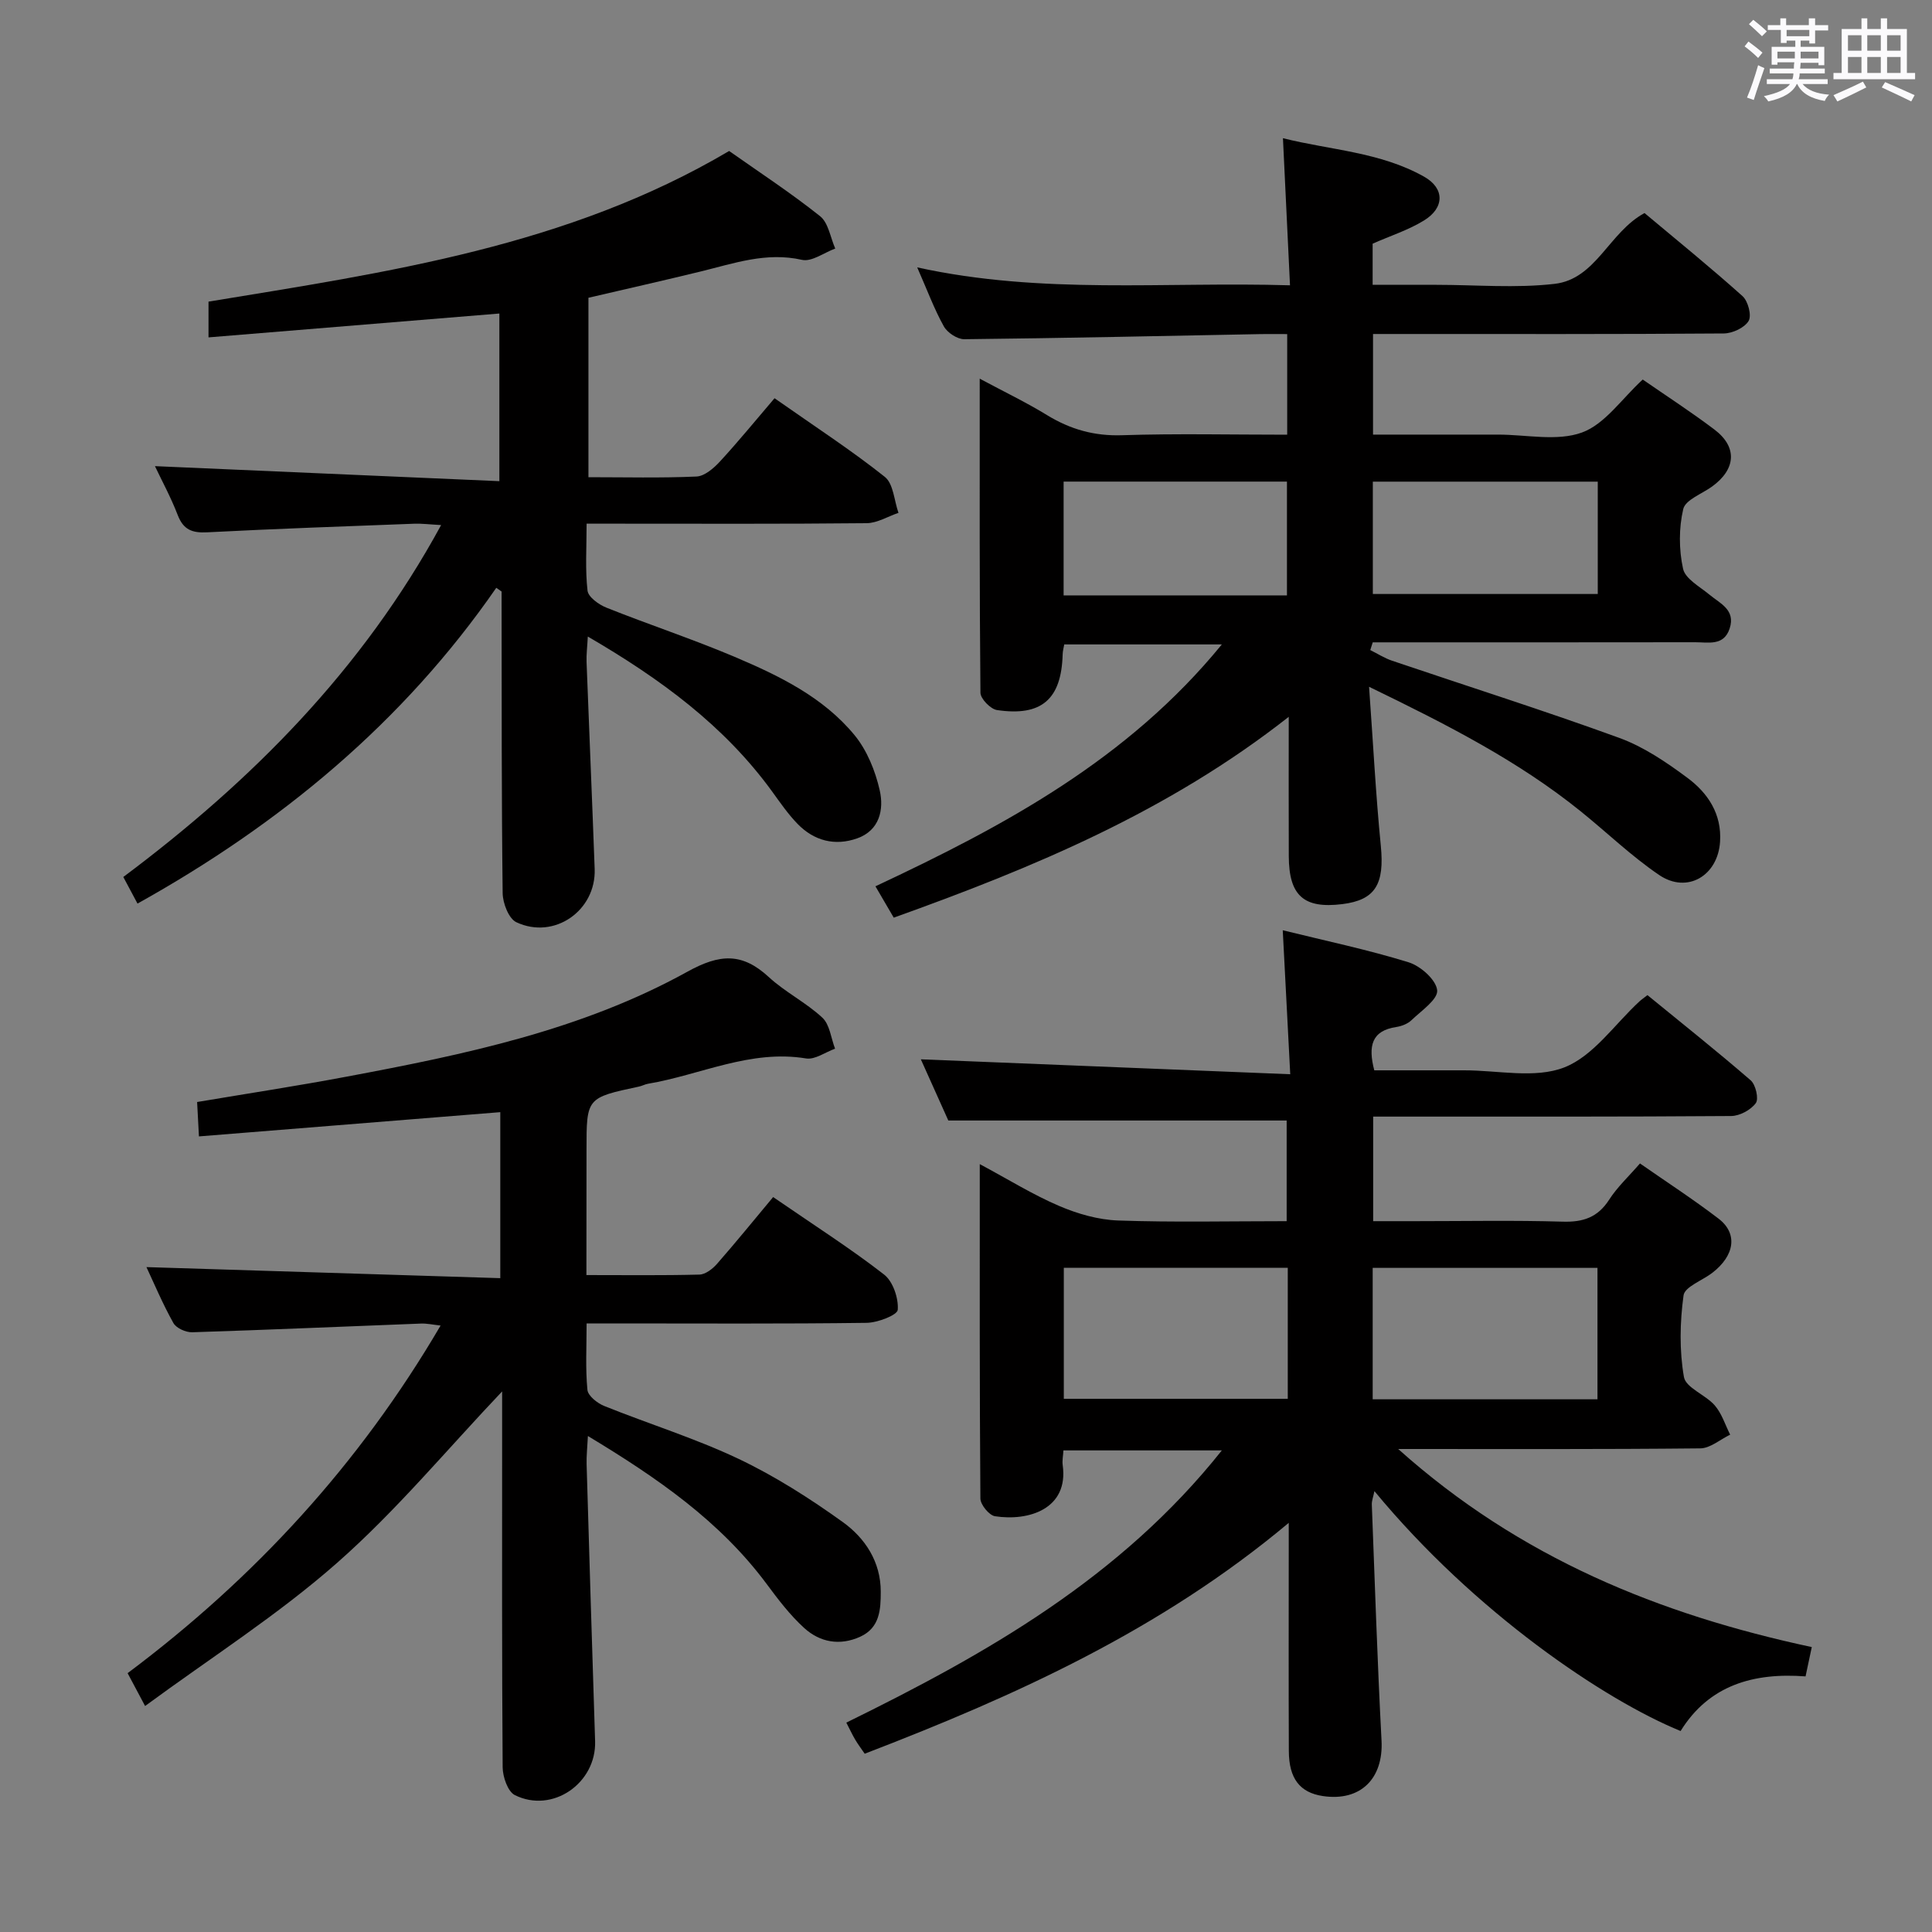 <svg enable-background="new 0 0 400 400" viewBox="0 0 400 400" xmlns="http://www.w3.org/2000/svg"><rect x="0" y="0" width="400" height="400" fill="#808080" stroke="none"/><path d="m361.2 9.6.8-1c.9.7 1.9 1.4 2.9 2.3l-.9 1.1c-1-1-2-1.8-2.8-2.4zm.5 10.6c.9-2.1 1.6-4.3 2.3-6.7.4.2.8.4 1.3.6-.7 2.1-1.5 4.3-2.2 6.6zm.4-15.2.9-.9c1 .8 2 1.6 2.8 2.4l-1 1c-.9-.9-1.8-1.7-2.7-2.5zm12.5-1.2h1.2v1.4h2.7v1.1h-2.7v2.7h-1.2v-.6h-1.8v1.3h4.9v3.8h-1.2v-.5h-3.7c0 .4-.1.9-.1 1.2h5.1v1h-5.2c0 .5-.1.9-.2 1.2h6v1h-5.2c1.1 1.3 2.9 2 5.5 2.2-.4.4-.7.8-.9 1.3-2.9-.5-4.8-1.6-5.7-3.5h-.1c-.8 1.7-2.7 2.9-5.9 3.6-.2-.4-.6-.8-.9-1.1 2.8-.6 4.6-1.4 5.4-2.5h-4.8v-1h5.3c.1-.3.2-.7.2-1.2h-4.9v-1h5c0-.4 0-.8.1-1.3h-3.5v.5h-1.2v-3.7h4.9v-1.3h-1.8v.5h-1.2v-2.7h-2.7v-1h2.6v-1.4h1.2v1.4h4.7v-1.4zm-6.6 8.3h3.6c0-.4 0-.9 0-1.4h-3.6zm1.9-4.6h4.7v-1.3h-4.7zm6.6 3.2h-3.7v1.4h3.7z" fill="#fbfafc"/><path d="m385.3 3.8h1.3v2.2h2.8v-2.2h1.3v2.2h4.1v9.1h1.7v1.3h-16.9v-1.3h1.7v-9.1h4.1v-2.2zm.4 13.1.7 1.2c-1.8.9-3.8 1.9-6 2.9-.2-.4-.5-.8-.8-1.3 2.3-1 4.3-1.9 6.1-2.8zm-3.1-6.4h2.8v-3.2h-2.8zm0 4.6h2.8v-3.3h-2.8zm4-4.6h2.8v-3.2h-2.8zm0 4.6h2.8v-3.3h-2.8zm3.7 1.9c2.1.9 4.1 1.8 6.1 2.7l-.7 1.3c-2.2-1.1-4.2-2-6.1-2.9zm3.2-9.7h-2.8v3.2h2.8v-3.1zm-2.8 7.8h2.8v-3.3h-2.8z" fill="#fbfafc"/><g fill="#010000"><path d="m289.48 300c25.27 22.62 54.18 34.27 85.63 41.01-.48 2.25-.84 3.98-1.29 6.07-10.73-.82-19.98 1.79-25.87 11.31-15.66-6.4-42.56-24.45-63.39-49.67-.23 1.16-.57 1.98-.54 2.79.63 16.28 1.15 32.57 2.01 48.84.42 7.89-4.35 12.68-12.17 11.5-4.71-.71-7-3.6-7.02-9.31-.06-13.83-.02-27.66-.02-41.49 0-1.48 0-2.95 0-5.76-26.51 22.21-56.59 35.81-87.79 47.8-.74-1.08-1.42-1.98-1.99-2.95-.58-.98-1.06-2.03-1.82-3.49 28.99-14.23 56.74-29.94 77.75-56.36-11.47 0-22 0-32.8 0-.06 1.13-.28 2.11-.15 3.04 1.27 9.08-7.05 11.67-14.02 10.59-1.21-.19-3.01-2.39-3.02-3.67-.18-22.78-.13-45.56-.13-69.23 5.93 3.17 10.99 6.33 16.42 8.65 3.82 1.64 8.1 2.87 12.22 3.02 11.47.4 22.97.14 34.9.14 0-7.15 0-14.03 0-20.84-23.04 0-46.09 0-70.05 0-1.71-3.81-3.86-8.58-5.69-12.67 25.21 1.02 50.44 2.04 76.48 3.09-.56-10.74-1.04-19.94-1.55-29.81 8.84 2.18 17.57 4.01 26.05 6.63 2.47.76 5.7 3.62 5.92 5.79.19 1.89-3.28 4.24-5.32 6.2-.79.76-2.04 1.24-3.15 1.41-5.11.77-5.86 3.94-4.55 8.97 6.04 0 12.3.01 18.56 0 7-.02 14.71 1.77 20.79-.61 6.03-2.36 10.42-8.93 15.54-13.65.36-.34.78-.62 1.67-1.31 7.09 5.8 14.36 11.57 21.37 17.64 1.04.9 1.71 3.83 1.06 4.72-1.04 1.42-3.34 2.66-5.12 2.67-22.83.17-45.65.12-68.48.12-1.79 0-3.57 0-5.62 0v21.65h8.74c10.16 0 20.33-.2 30.49.1 4.25.13 7.27-.88 9.63-4.55 1.69-2.63 4.06-4.82 6.38-7.5 5.48 3.82 11.03 7.42 16.27 11.43 4.04 3.09 3.34 7.67-1.34 11.25-2.04 1.56-5.67 2.86-5.91 4.64-.76 5.56-.88 11.4.08 16.89.39 2.24 4.46 3.67 6.38 5.88 1.46 1.68 2.16 4.02 3.19 6.06-2.06.99-4.11 2.82-6.19 2.84-20.34.21-40.66.13-62.54.13zm-22.86-37.51c-15.78 0-30.99 0-46.37 0v27.12h46.37c0-9.14 0-17.91 0-27.12zm17.58 27.22h46.54c0-9.19 0-18.09 0-27.21-15.62 0-30.98 0-46.54 0z"/><path d="m283.45 142.19c.85 11.78 1.39 22.36 2.43 32.9.79 7.95-1.11 11.25-7.98 12.1-7.96.98-11.04-1.74-11.07-9.92-.04-9.26-.01-18.51-.01-28.86-24.93 19.59-52.74 31.18-81.78 41.58-1.17-2-2.38-4.08-3.79-6.49 26.72-12.52 52.26-26.25 71.72-50.08-11.26 0-21.76 0-32.63 0-.09.56-.31 1.32-.33 2.08-.26 9.26-4.35 12.88-13.59 11.51-1.34-.2-3.42-2.34-3.43-3.59-.21-21.31-.15-42.63-.15-65.02 5.07 2.72 9.64 4.91 13.93 7.54 4.82 2.95 9.77 4.36 15.53 4.17 11.29-.37 22.59-.11 34.2-.11 0-6.99 0-13.55 0-20.83-1.92 0-3.68-.03-5.45 0-20.47.39-40.93.84-61.4 1.06-1.44.02-3.51-1.35-4.24-2.66-1.99-3.57-3.42-7.46-5.51-12.21 25.89 5.68 51.15 2.93 77.18 3.71-.49-10.29-.96-20-1.46-30.46 9.74 2.46 20.13 2.84 29.24 7.98 4.26 2.4 4.24 6.44-.04 9.06-3.22 1.98-6.92 3.16-10.63 4.8v8.52h9.2 4c8.16 0 16.41.73 24.47-.2 8.59-.99 11.23-10.66 18.62-14.66 6.66 5.58 13.62 11.22 20.29 17.2 1.15 1.03 1.93 4.02 1.26 5.14-.85 1.42-3.34 2.57-5.14 2.59-22.32.17-44.65.11-66.98.11-1.79 0-3.58 0-5.64 0v20.83h25.91c5.83 0 12.19 1.44 17.34-.43 4.77-1.73 8.26-7.01 12.59-10.97 4.78 3.31 9.94 6.65 14.84 10.35 4.8 3.62 4.48 8.22-.51 11.82-2.09 1.51-5.49 2.73-5.94 4.64-.93 3.94-.91 8.4-.04 12.37.46 2.08 3.45 3.69 5.44 5.34 2.26 1.87 5.46 3.16 4.21 7.01-1.2 3.7-4.43 2.85-7.16 2.86-20.49.03-40.99.02-61.48.02-1.75 0-3.51 0-5.26 0-.17.53-.34 1.06-.51 1.6 1.5.74 2.93 1.67 4.5 2.2 15.7 5.32 31.51 10.32 47.07 15.99 5.05 1.84 9.74 5.03 14.1 8.27 4.23 3.14 7.12 7.47 6.75 13.22-.45 7.05-6.8 10.83-12.61 6.89-5.75-3.9-10.81-8.81-16.25-13.19-12.88-10.39-27.5-17.87-43.81-25.78zm.78-19.21h46.57c0-8.06 0-15.51 0-23.26-15.58 0-30.96 0-46.57 0zm-64.02.29h46.24c0-8.01 0-15.69 0-23.56-15.59 0-30.81 0-46.24 0z"/><path d="m121.41 263.99c8.15 0 15.77.1 23.39-.1 1.25-.03 2.73-1.17 3.64-2.21 3.96-4.52 7.75-9.19 11.63-13.84 8.89 6.11 16.18 10.76 22.98 16.05 1.84 1.44 3 4.89 2.82 7.29-.08 1.1-4.16 2.67-6.45 2.7-17.33.23-34.66.12-51.98.12-1.8 0-3.61 0-5.99 0 0 4.86-.26 9.34.17 13.76.12 1.23 2.05 2.76 3.47 3.33 9.24 3.72 18.81 6.68 27.78 10.93 7.59 3.6 14.8 8.21 21.64 13.12 4.61 3.32 7.84 8.22 7.84 14.39 0 3.7-.18 7.48-4.26 9.34-4.23 1.92-8.34 1.15-11.6-1.82-2.92-2.66-5.38-5.89-7.75-9.09-9.64-12.98-22.55-21.92-37.02-30.65-.12 2.43-.32 4.13-.27 5.82.56 19.12 1.14 38.23 1.76 57.35.28 8.7-8.81 15.05-16.61 11.18-1.47-.73-2.51-3.77-2.53-5.75-.17-22.49-.11-44.99-.11-67.48 0-3.59 0-7.18 0-10.35-11.39 11.99-21.9 24.69-34.12 35.45-12.26 10.81-26.22 19.69-39.8 29.68-1.62-3.04-2.54-4.77-3.62-6.8 26.25-19.65 47.96-43.22 64.8-71.97-1.64-.18-2.85-.46-4.05-.41-15.79.6-31.57 1.3-47.37 1.8-1.32.04-3.31-.85-3.9-1.91-2.24-4.01-4.03-8.27-5.58-11.58 24.29.76 48.63 1.52 73.26 2.29 0-12.08 0-23 0-34.37-20.72 1.67-41.31 3.32-62.39 5.02-.14-2.54-.25-4.62-.38-7.12 10.46-1.76 20.74-3.33 30.95-5.25 24.34-4.56 48.65-9.61 70.54-21.72 6.72-3.72 11.34-4 16.87 1.1 3.39 3.13 7.71 5.26 11.09 8.41 1.54 1.43 1.79 4.24 2.63 6.42-2.01.72-4.16 2.32-6 2.02-11.55-1.9-21.84 3.4-32.72 5.24-.65.11-1.25.46-1.9.59-10.84 2.31-10.84 2.31-10.84 13.14-.02 8.46-.02 16.92-.02 25.88z"/><path d="m102.75 121.7c-19.34 27.95-44.73 48.91-74.28 65.38-.98-1.83-1.9-3.56-2.94-5.51 26.63-19.92 49.51-42.94 65.8-72.86-2.38-.13-3.99-.34-5.59-.28-14.29.54-28.58 1.04-42.86 1.78-3.1.16-4.91-.53-6.08-3.56-1.42-3.69-3.33-7.2-4.72-10.14 23.57 1.03 47.2 2.06 71.31 3.11 0-12.29 0-23.5 0-34.71-19.98 1.64-39.92 3.28-60.22 4.94 0-2.48 0-4.9 0-7.4 37.03-6.1 74.28-11.39 107.79-31.19 6.18 4.36 12.73 8.64 18.83 13.5 1.73 1.38 2.13 4.42 3.14 6.7-2.31.84-4.86 2.79-6.88 2.34-7.42-1.68-14.12.74-21.03 2.42-7.57 1.85-15.18 3.56-23.19 5.43v37.15c7.53 0 14.97.19 22.38-.14 1.67-.08 3.55-1.71 4.83-3.09 3.84-4.17 7.43-8.57 11.32-13.12 8.64 6.06 16 10.84 22.83 16.28 1.79 1.42 1.93 4.91 2.83 7.45-2.19.74-4.38 2.11-6.58 2.14-17.33.18-34.66.1-51.98.1-1.79 0-3.57 0-6.01 0 0 5-.31 9.48.19 13.86.15 1.34 2.35 2.91 3.94 3.54 8.79 3.51 17.8 6.48 26.51 10.17 9.2 3.9 18.33 8.32 24.83 16.21 2.59 3.15 4.31 7.41 5.22 11.44.89 3.94-.01 8.28-4.66 9.93-4.62 1.64-8.94.52-12.36-3-1.96-2.02-3.58-4.38-5.24-6.67-9.89-13.62-23.06-23.31-38.18-32.11-.11 2.17-.32 3.72-.26 5.27.54 14.29 1.16 28.57 1.68 42.86.31 8.61-8.37 14.7-16.21 11.02-1.58-.74-2.81-3.93-2.84-6.01-.24-19.82-.19-39.65-.22-59.48 0-.99 0-1.99 0-2.98-.37-.26-.73-.52-1.1-.77z"/></g></svg>